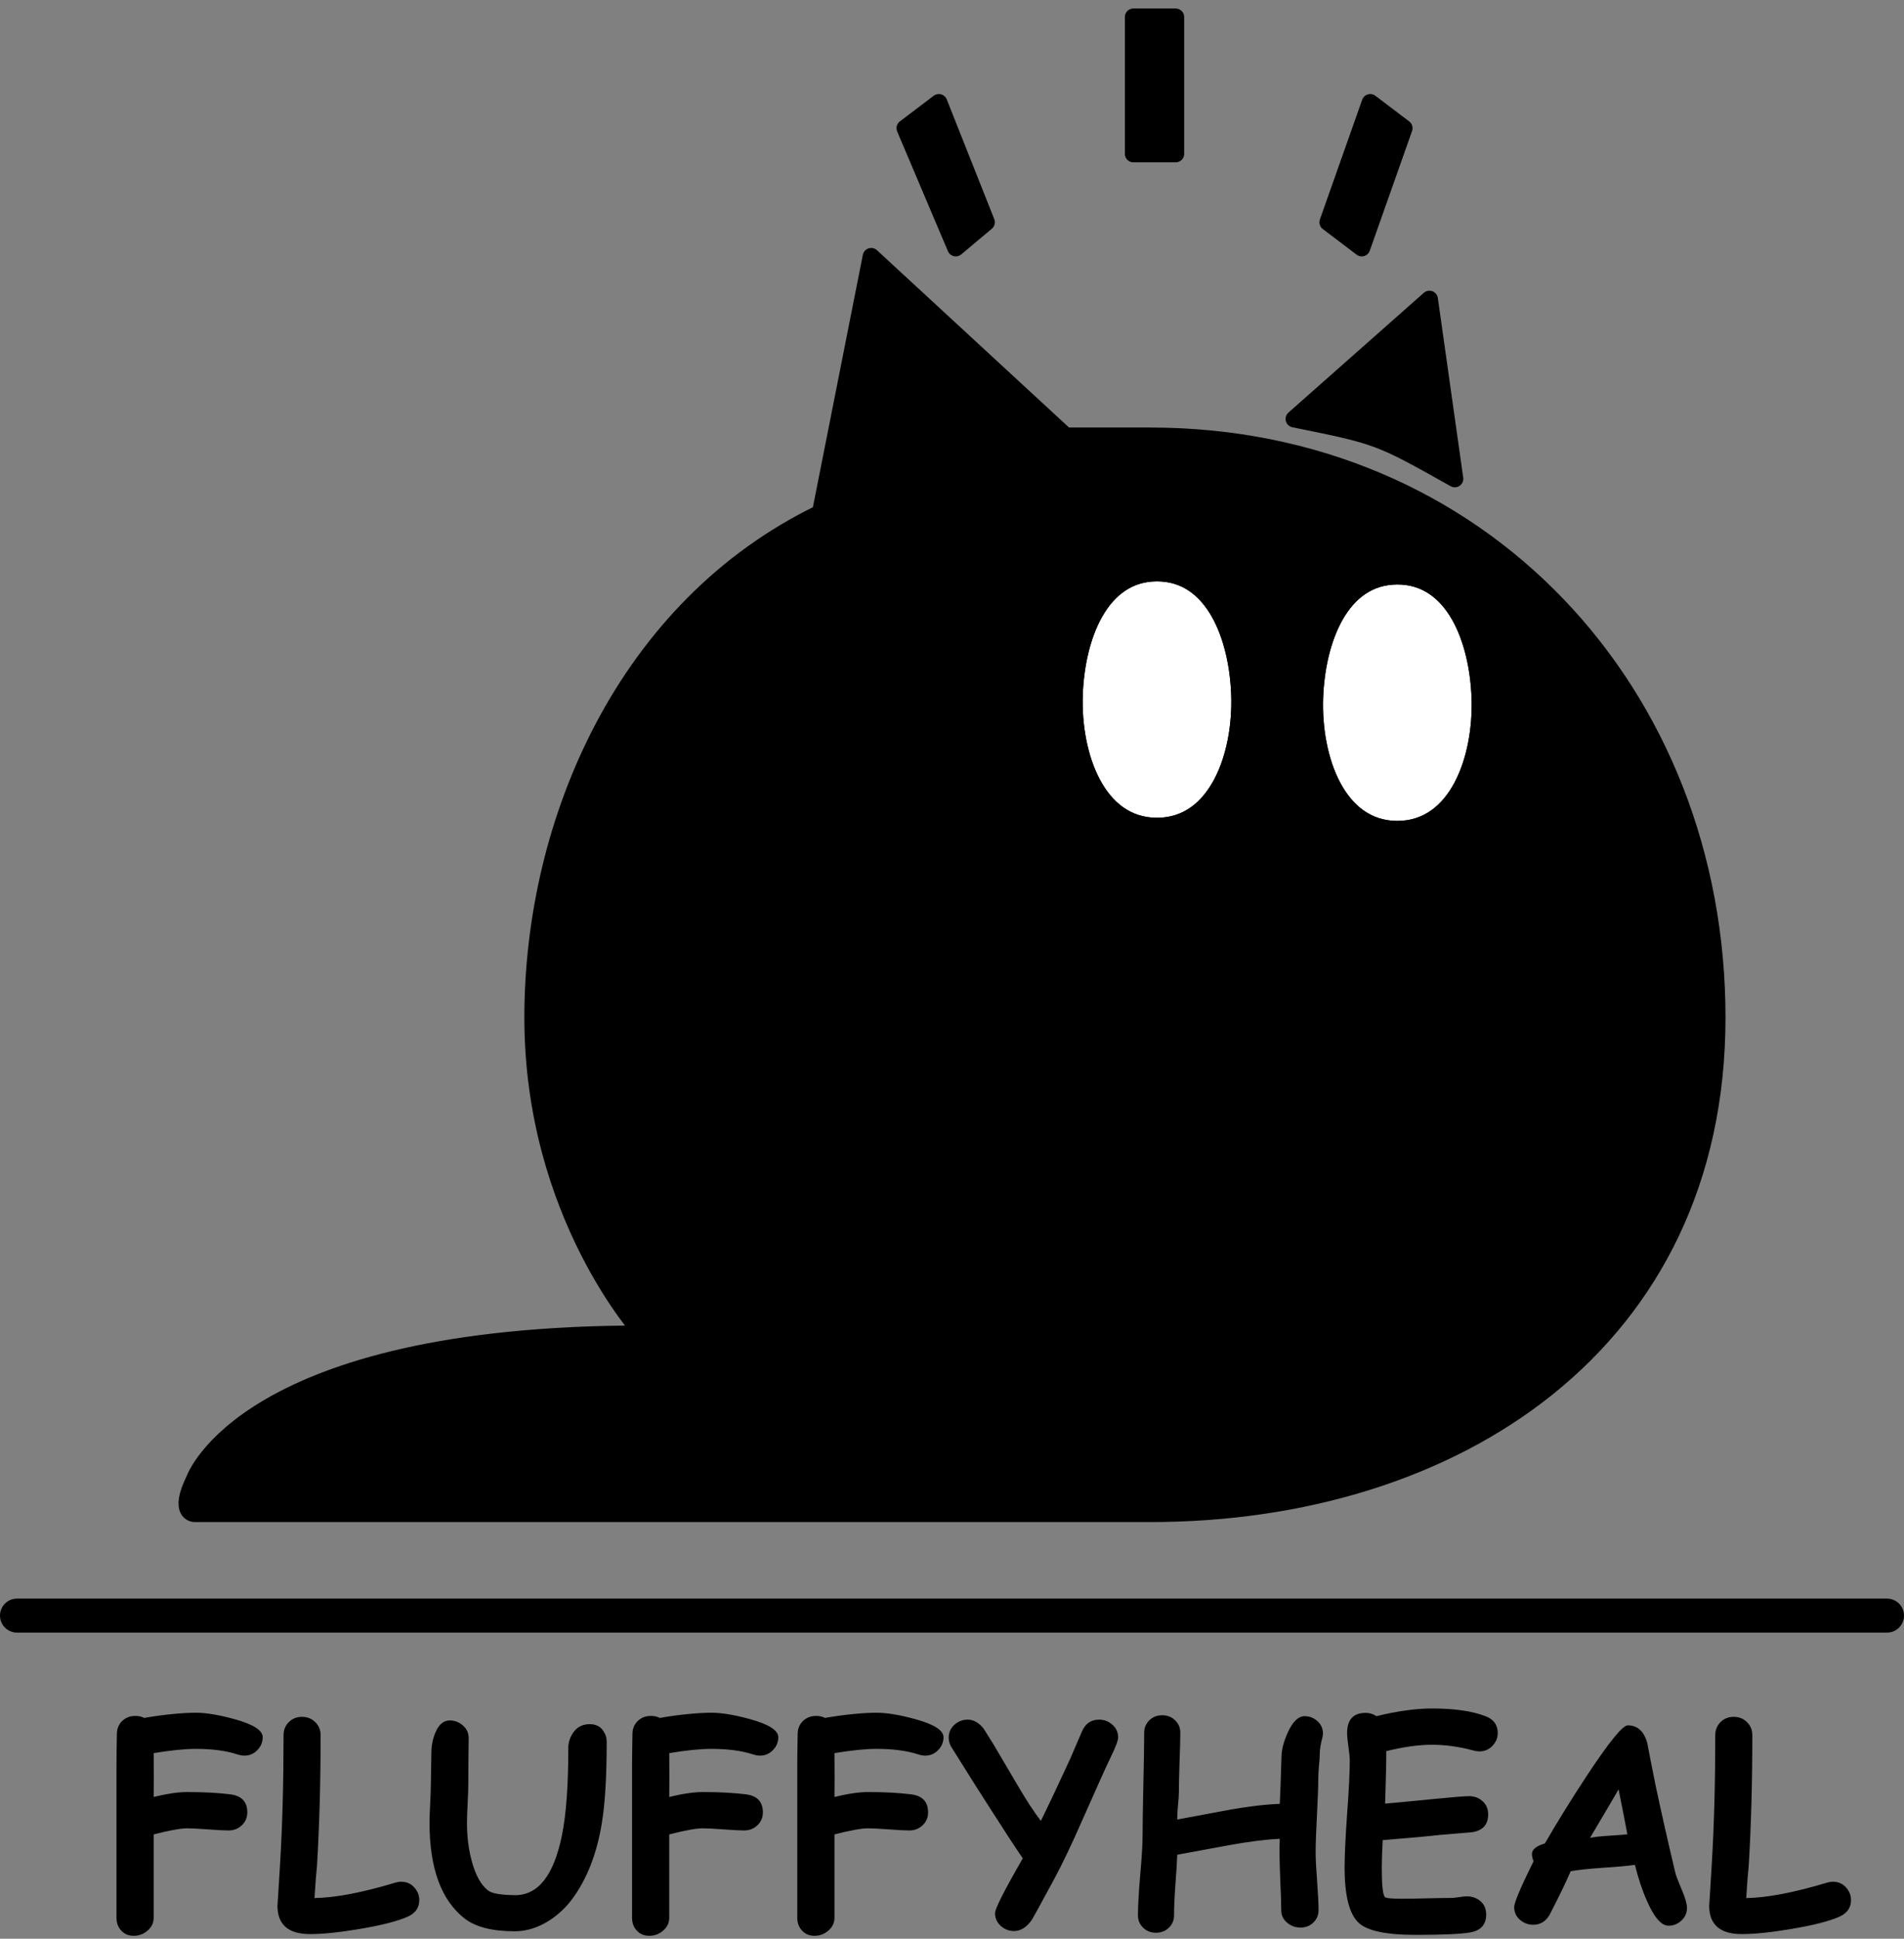 <svg width="112" height="114" viewBox="0 0 112 114" fill="none" xmlns="http://www.w3.org/2000/svg">
<rect x="0" y="0" width="112" height="114" fill="#808080" stroke="none"/>
<path d="M14.375 103.234C14.255 103.234 14.122 103.211 13.977 103.164C13.305 102.945 12.484 102.836 11.516 102.836C11.198 102.836 10.831 102.857 10.414 102.898C10.003 102.94 9.544 103.003 9.039 103.086C9.049 104.086 9.049 104.945 9.039 105.664C9.831 105.471 10.487 105.375 11.008 105.375C11.977 105.375 12.82 105.419 13.539 105.508C14.211 105.591 14.547 105.945 14.547 106.57C14.547 106.872 14.44 107.125 14.227 107.328C14.013 107.531 13.753 107.633 13.445 107.633C13.175 107.633 12.768 107.612 12.227 107.57C11.685 107.529 11.279 107.508 11.008 107.508C10.628 107.508 9.971 107.628 9.039 107.867V112.766C9.039 113.068 8.919 113.32 8.68 113.523C8.445 113.727 8.174 113.828 7.867 113.828C7.565 113.828 7.32 113.727 7.133 113.523C6.945 113.326 6.852 113.073 6.852 112.766V103.812C6.852 103.609 6.854 103.302 6.859 102.891C6.87 102.479 6.875 102.172 6.875 101.969C6.875 101.661 6.977 101.406 7.18 101.203C7.388 101 7.648 100.898 7.961 100.898C8.159 100.898 8.333 100.938 8.484 101.016C9.089 100.911 9.643 100.836 10.148 100.789C10.654 100.737 11.109 100.711 11.516 100.711C12.109 100.711 12.857 100.833 13.758 101.078C14.888 101.385 15.453 101.742 15.453 102.148C15.453 102.445 15.346 102.701 15.133 102.914C14.925 103.128 14.672 103.234 14.375 103.234ZM23.984 112.703C23.37 112.974 22.419 113.216 21.133 113.43C19.956 113.628 18.99 113.727 18.234 113.727C16.958 113.727 16.32 113.167 16.32 112.047C16.32 112.135 16.372 111.31 16.477 109.57C16.612 107.31 16.68 104.794 16.68 102.023C16.68 101.727 16.781 101.474 16.984 101.266C17.193 101.057 17.453 100.953 17.766 100.953C18.078 100.953 18.338 101.057 18.547 101.266C18.755 101.474 18.859 101.727 18.859 102.023C18.859 104.799 18.789 107.357 18.648 109.695C18.602 110.112 18.552 110.75 18.5 111.609C19.734 111.589 21.318 111.286 23.25 110.703C23.37 110.667 23.484 110.648 23.594 110.648C23.922 110.648 24.188 110.768 24.391 111.008C24.573 111.221 24.664 111.461 24.664 111.727C24.664 112.174 24.438 112.5 23.984 112.703ZM33.672 111.648C33.292 112.164 32.833 112.594 32.297 112.938C31.641 113.354 30.966 113.562 30.273 113.562C28.945 113.562 27.958 113.307 27.312 112.797C25.948 111.719 25.266 109.846 25.266 107.18C25.266 106.924 25.279 106.544 25.305 106.039C25.331 105.534 25.344 105.154 25.344 104.898C25.344 104.695 25.349 104.393 25.359 103.992C25.37 103.586 25.375 103.281 25.375 103.078C25.375 102.661 25.451 102.268 25.602 101.898C25.805 101.409 26.088 101.164 26.453 101.164C26.74 101.164 26.992 101.258 27.211 101.445C27.451 101.643 27.57 101.898 27.57 102.211C27.57 102.508 27.565 102.958 27.555 103.562C27.549 104.161 27.547 104.612 27.547 104.914C27.547 105.164 27.534 105.542 27.508 106.047C27.482 106.552 27.469 106.93 27.469 107.18C27.469 107.987 27.562 108.737 27.75 109.43C27.969 110.258 28.289 110.836 28.711 111.164C28.93 111.336 29.451 111.427 30.273 111.438C31.648 111.458 32.575 110.286 33.055 107.922C33.305 106.698 33.43 104.979 33.43 102.766C33.43 102.474 33.516 102.193 33.688 101.922C33.922 101.562 34.255 101.383 34.688 101.383C35.042 101.383 35.307 101.513 35.484 101.773C35.62 101.966 35.688 102.18 35.688 102.414C35.688 104.471 35.591 106.076 35.398 107.227C35.107 109.003 34.531 110.477 33.672 111.648ZM44.703 103.234C44.583 103.234 44.45 103.211 44.305 103.164C43.633 102.945 42.812 102.836 41.844 102.836C41.526 102.836 41.159 102.857 40.742 102.898C40.331 102.94 39.872 103.003 39.367 103.086C39.378 104.086 39.378 104.945 39.367 105.664C40.159 105.471 40.815 105.375 41.336 105.375C42.305 105.375 43.148 105.419 43.867 105.508C44.539 105.591 44.875 105.945 44.875 106.57C44.875 106.872 44.768 107.125 44.555 107.328C44.341 107.531 44.081 107.633 43.773 107.633C43.503 107.633 43.096 107.612 42.555 107.57C42.013 107.529 41.607 107.508 41.336 107.508C40.956 107.508 40.3 107.628 39.367 107.867V112.766C39.367 113.068 39.247 113.32 39.008 113.523C38.773 113.727 38.503 113.828 38.195 113.828C37.893 113.828 37.648 113.727 37.461 113.523C37.273 113.326 37.18 113.073 37.18 112.766V103.812C37.18 103.609 37.182 103.302 37.188 102.891C37.198 102.479 37.203 102.172 37.203 101.969C37.203 101.661 37.305 101.406 37.508 101.203C37.716 101 37.977 100.898 38.289 100.898C38.487 100.898 38.661 100.938 38.812 101.016C39.417 100.911 39.971 100.836 40.477 100.789C40.982 100.737 41.438 100.711 41.844 100.711C42.438 100.711 43.185 100.833 44.086 101.078C45.216 101.385 45.781 101.742 45.781 102.148C45.781 102.445 45.675 102.701 45.461 102.914C45.253 103.128 45 103.234 44.703 103.234ZM54.422 103.234C54.302 103.234 54.169 103.211 54.023 103.164C53.352 102.945 52.531 102.836 51.562 102.836C51.245 102.836 50.878 102.857 50.461 102.898C50.05 102.94 49.591 103.003 49.086 103.086C49.096 104.086 49.096 104.945 49.086 105.664C49.878 105.471 50.534 105.375 51.055 105.375C52.023 105.375 52.867 105.419 53.586 105.508C54.258 105.591 54.594 105.945 54.594 106.57C54.594 106.872 54.487 107.125 54.273 107.328C54.06 107.531 53.8 107.633 53.492 107.633C53.221 107.633 52.815 107.612 52.273 107.57C51.732 107.529 51.325 107.508 51.055 107.508C50.675 107.508 50.018 107.628 49.086 107.867V112.766C49.086 113.068 48.966 113.32 48.727 113.523C48.492 113.727 48.221 113.828 47.914 113.828C47.612 113.828 47.367 113.727 47.18 113.523C46.992 113.326 46.898 113.073 46.898 112.766V103.812C46.898 103.609 46.901 103.302 46.906 102.891C46.917 102.479 46.922 102.172 46.922 101.969C46.922 101.661 47.023 101.406 47.227 101.203C47.435 101 47.695 100.898 48.008 100.898C48.206 100.898 48.38 100.938 48.531 101.016C49.135 100.911 49.69 100.836 50.195 100.789C50.7 100.737 51.156 100.711 51.562 100.711C52.156 100.711 52.904 100.833 53.805 101.078C54.935 101.385 55.5 101.742 55.5 102.148C55.5 102.445 55.393 102.701 55.18 102.914C54.971 103.128 54.719 103.234 54.422 103.234ZM65.32 103.359C65.055 103.906 64.521 105.089 63.719 106.906C63.052 108.427 62.484 109.62 62.016 110.484C61.203 111.984 60.768 112.779 60.711 112.867C60.404 113.32 60.05 113.547 59.648 113.547C59.362 113.547 59.109 113.453 58.891 113.266C58.651 113.057 58.531 112.799 58.531 112.492C58.531 112.237 59.075 111.164 60.164 109.273C59.763 108.695 59.188 107.818 58.438 106.641C57.875 105.776 57.05 104.471 55.961 102.727C55.857 102.549 55.805 102.365 55.805 102.172C55.805 101.87 55.922 101.615 56.156 101.406C56.375 101.214 56.63 101.117 56.922 101.117C57.266 101.117 57.578 101.292 57.859 101.641L58.445 102.578C58.482 102.641 58.93 103.401 59.789 104.859C60.331 105.792 60.81 106.529 61.227 107.07C61.622 106.273 62.193 105.068 62.938 103.453C63.094 103.094 63.328 102.549 63.641 101.82C63.839 101.352 64.177 101.117 64.656 101.117C64.943 101.117 65.195 101.211 65.414 101.398C65.654 101.602 65.773 101.857 65.773 102.164C65.773 102.341 65.622 102.74 65.32 103.359ZM77.789 102.164C77.685 102.544 77.633 102.875 77.633 103.156C77.633 103.302 77.617 103.529 77.586 103.836C77.56 104.138 77.547 104.362 77.547 104.508C77.547 105.003 77.521 105.737 77.469 106.711C77.417 107.685 77.391 108.419 77.391 108.914C77.391 109.294 77.419 109.862 77.477 110.617C77.534 111.372 77.562 111.94 77.562 112.32C77.562 112.607 77.461 112.849 77.258 113.047C77.055 113.245 76.802 113.344 76.5 113.344C76.193 113.344 75.927 113.245 75.703 113.047C75.479 112.854 75.367 112.617 75.367 112.336C75.367 111.956 75.349 111.385 75.312 110.625C75.281 109.865 75.266 109.294 75.266 108.914C75.266 108.617 75.271 108.354 75.281 108.125C74.463 108.161 73.453 108.289 72.25 108.508C71.25 108.69 70.25 108.875 69.25 109.062C69.24 109.417 69.203 110.008 69.141 110.836C69.088 111.565 69.062 112.161 69.062 112.625C69.062 112.911 68.961 113.154 68.758 113.352C68.555 113.549 68.302 113.648 68 113.648C67.698 113.648 67.445 113.549 67.242 113.352C67.039 113.154 66.938 112.911 66.938 112.625C66.938 112.099 66.982 111.312 67.07 110.266C67.164 109.219 67.211 108.432 67.211 107.906C67.211 107.24 67.227 106.237 67.258 104.898C67.289 103.555 67.305 102.549 67.305 101.883C67.305 101.596 67.406 101.354 67.609 101.156C67.812 100.958 68.065 100.859 68.367 100.859C68.669 100.859 68.922 100.958 69.125 101.156C69.328 101.354 69.43 101.596 69.43 101.883C69.43 102.279 69.414 102.875 69.383 103.672C69.357 104.464 69.344 105.057 69.344 105.453C69.344 105.583 69.326 105.833 69.289 106.203C69.258 106.547 69.245 106.81 69.25 106.992L72.25 106.43C73.422 106.221 74.432 106.102 75.281 106.07C75.302 105.721 75.336 104.784 75.383 103.258C75.393 102.857 75.516 102.396 75.75 101.875C76.042 101.234 76.372 100.914 76.742 100.914C77.018 100.914 77.263 101.005 77.477 101.188C77.706 101.385 77.82 101.633 77.82 101.93C77.82 102.008 77.81 102.086 77.789 102.164ZM87.023 102.984C86.919 102.984 86.81 102.969 86.695 102.938C85.852 102.708 85.031 102.594 84.234 102.594C83.844 102.594 83.424 102.625 82.977 102.688C82.529 102.75 82.052 102.844 81.547 102.969C81.547 103.661 81.523 104.69 81.477 106.055C81.768 106.034 82.787 105.938 84.531 105.766C85.526 105.667 86.156 105.617 86.422 105.617C86.729 105.617 86.992 105.716 87.211 105.914C87.43 106.107 87.539 106.365 87.539 106.688C87.539 107.307 87.208 107.659 86.547 107.742C86.13 107.773 85.508 107.826 84.68 107.898C83.94 107.982 82.826 108.083 81.336 108.203C81.299 108.865 81.281 109.398 81.281 109.805C81.281 110.826 81.341 111.406 81.461 111.547C81.518 111.615 81.846 111.648 82.445 111.648C82.768 111.648 83.255 111.641 83.906 111.625C84.557 111.609 85.044 111.602 85.367 111.602C85.471 111.602 85.625 111.586 85.828 111.555C86.031 111.523 86.182 111.508 86.281 111.508C86.583 111.508 86.841 111.594 87.055 111.766C87.299 111.958 87.422 112.229 87.422 112.578C87.422 113.161 87.117 113.51 86.508 113.625C85.987 113.724 84.906 113.773 83.266 113.773C81.568 113.773 80.461 113.544 79.945 113.086C79.378 112.581 79.094 111.487 79.094 109.805C79.094 109.107 79.143 108.06 79.242 106.664C79.346 105.263 79.398 104.216 79.398 103.523C79.398 103.341 79.372 103.073 79.32 102.719C79.268 102.359 79.242 102.089 79.242 101.906C79.242 101.115 79.607 100.719 80.336 100.719C80.565 100.719 80.776 100.784 80.969 100.914C81.573 100.763 82.146 100.651 82.688 100.578C83.234 100.5 83.75 100.461 84.234 100.461C85.547 100.461 86.596 100.612 87.383 100.914C87.862 101.096 88.102 101.427 88.102 101.906C88.102 102.177 88.008 102.417 87.82 102.625C87.612 102.865 87.346 102.984 87.023 102.984ZM98.125 113.234C97.713 113.219 97.299 112.734 96.883 111.781C96.607 111.167 96.37 110.458 96.172 109.656C95.787 109.714 95.156 109.771 94.281 109.828C93.458 109.885 92.828 109.953 92.391 110.031C92.151 110.604 91.734 111.466 91.141 112.617C90.912 112.992 90.594 113.18 90.188 113.18C89.901 113.18 89.643 113.083 89.414 112.891C89.185 112.693 89.07 112.443 89.07 112.141C89.07 111.875 89.451 110.974 90.211 109.438C90.138 109.276 90.107 109.125 90.117 108.984C90.138 108.734 90.391 108.539 90.875 108.398C91.615 107.117 92.438 105.789 93.344 104.414C94.646 102.44 95.448 101.453 95.75 101.453C96.323 101.453 96.706 101.799 96.898 102.492C97.003 103.049 97.167 103.885 97.391 105C97.708 106.5 98.096 108.216 98.555 110.148C98.591 110.294 98.724 110.638 98.953 111.18C99.141 111.628 99.234 111.964 99.234 112.188C99.234 112.49 99.12 112.742 98.891 112.945C98.667 113.148 98.412 113.245 98.125 113.234ZM95.211 105.219C94.805 105.917 94.245 106.867 93.531 108.07C93.766 108.018 94.13 107.977 94.625 107.945C95.208 107.909 95.576 107.88 95.727 107.859C95.602 107.182 95.43 106.302 95.211 105.219ZM108.203 112.703C107.589 112.974 106.638 113.216 105.352 113.43C104.174 113.628 103.208 113.727 102.453 113.727C101.177 113.727 100.539 113.167 100.539 112.047C100.539 112.135 100.591 111.31 100.695 109.57C100.831 107.31 100.898 104.794 100.898 102.023C100.898 101.727 101 101.474 101.203 101.266C101.411 101.057 101.672 100.953 101.984 100.953C102.297 100.953 102.557 101.057 102.766 101.266C102.974 101.474 103.078 101.727 103.078 102.023C103.078 104.799 103.008 107.357 102.867 109.695C102.82 110.112 102.771 110.75 102.719 111.609C103.953 111.589 105.536 111.286 107.469 110.703C107.589 110.667 107.703 110.648 107.812 110.648C108.141 110.648 108.406 110.768 108.609 111.008C108.792 111.221 108.883 111.461 108.883 111.727C108.883 112.174 108.656 112.5 108.203 112.703Z" fill="black"/>
<path d="M1 95H111" stroke="black" stroke-width="2" stroke-linecap="round" stroke-linejoin="round"/>
<path d="M78.113 13.069L80.601 6.029L82.591 7.537L80.103 14.577L78.113 13.069Z" fill="black"/>
<path d="M66.669 9.046V1H69.157V9.046H66.669Z" fill="black"/>
<path d="M56.221 14.577L53.236 7.537L55.226 6.029L58.021 13.069L56.221 14.577Z" fill="black"/>
<path d="M76.123 24.634C81.098 25.64 81.098 25.64 85.576 28.154L84.084 17.594L76.123 24.634Z" fill="black"/>
<path fill-rule="evenodd" clip-rule="evenodd" d="M11.442 89C11.442 89 10.447 89 11.442 86.989C11.442 86.989 14.428 78.44 37.812 78.44C37.812 78.44 31.344 71.4 31.344 59.834C31.344 48.269 36.817 35.697 48.26 30.166L51.246 15.08L62.689 25.64H67.665C87.069 25.64 101 40.726 101 59.834C101 78.943 85.576 89 67.665 89H11.442ZM68.058 33.686C64.699 33.686 63.31 37.463 63.193 40.856C63.071 44.432 64.518 48.587 68.058 48.587C71.598 48.587 73.046 44.432 72.923 40.856C72.807 37.463 71.418 33.686 68.058 33.686ZM82.197 33.87C78.838 33.87 77.449 37.647 77.332 41.041C77.21 44.616 78.657 48.771 82.197 48.771C85.737 48.771 87.184 44.616 87.062 41.041C86.946 37.647 85.557 33.87 82.197 33.87Z" fill="black"/>
<path d="M63.193 40.856C63.31 37.463 64.699 33.686 68.058 33.686C71.418 33.686 72.807 37.463 72.923 40.856C73.046 44.432 71.598 48.587 68.058 48.587C64.518 48.587 63.071 44.432 63.193 40.856Z" fill="white"/>
<path d="M77.332 41.041C77.449 37.647 78.838 33.87 82.197 33.87C85.557 33.87 86.946 37.647 87.062 41.041C87.184 44.616 85.737 48.771 82.197 48.771C78.657 48.771 77.21 44.616 77.332 41.041Z" fill="white"/>
<path d="M78.113 13.069L80.601 6.029L82.591 7.537L80.103 14.577L78.113 13.069Z" stroke="black" stroke-linejoin="round"/>
<path d="M66.669 9.046V1H69.157V9.046H66.669Z" stroke="black" stroke-linejoin="round"/>
<path d="M56.221 14.577L53.236 7.537L55.226 6.029L58.021 13.069L56.221 14.577Z" stroke="black" stroke-linejoin="round"/>
<path d="M76.123 24.634C81.098 25.64 81.098 25.64 85.576 28.154L84.084 17.594L76.123 24.634Z" stroke="black" stroke-linejoin="round"/>
<path fill-rule="evenodd" clip-rule="evenodd" d="M11.442 89C11.442 89 10.447 89 11.442 86.989C11.442 86.989 14.428 78.44 37.812 78.44C37.812 78.44 31.344 71.4 31.344 59.834C31.344 48.269 36.817 35.697 48.26 30.166L51.246 15.08L62.689 25.64H67.665C87.069 25.64 101 40.726 101 59.834C101 78.943 85.576 89 67.665 89H11.442ZM68.058 33.686C64.699 33.686 63.31 37.463 63.193 40.856C63.071 44.432 64.518 48.587 68.058 48.587C71.598 48.587 73.046 44.432 72.923 40.856C72.807 37.463 71.418 33.686 68.058 33.686ZM82.197 33.87C78.838 33.87 77.449 37.647 77.332 41.041C77.21 44.616 78.657 48.771 82.197 48.771C85.737 48.771 87.184 44.616 87.062 41.041C86.946 37.647 85.557 33.87 82.197 33.87Z" stroke="black" stroke-linejoin="round"/>
<path d="M63.193 40.856C63.31 37.463 64.699 33.686 68.058 33.686C71.418 33.686 72.807 37.463 72.923 40.856C73.046 44.432 71.598 48.587 68.058 48.587C64.518 48.587 63.071 44.432 63.193 40.856Z" stroke="black" stroke-linejoin="round"/>
<path d="M77.332 41.041C77.449 37.647 78.838 33.87 82.197 33.87C85.557 33.87 86.946 37.647 87.062 41.041C87.184 44.616 85.737 48.771 82.197 48.771C78.657 48.771 77.21 44.616 77.332 41.041Z" stroke="black" stroke-linejoin="round"/>
</svg>
